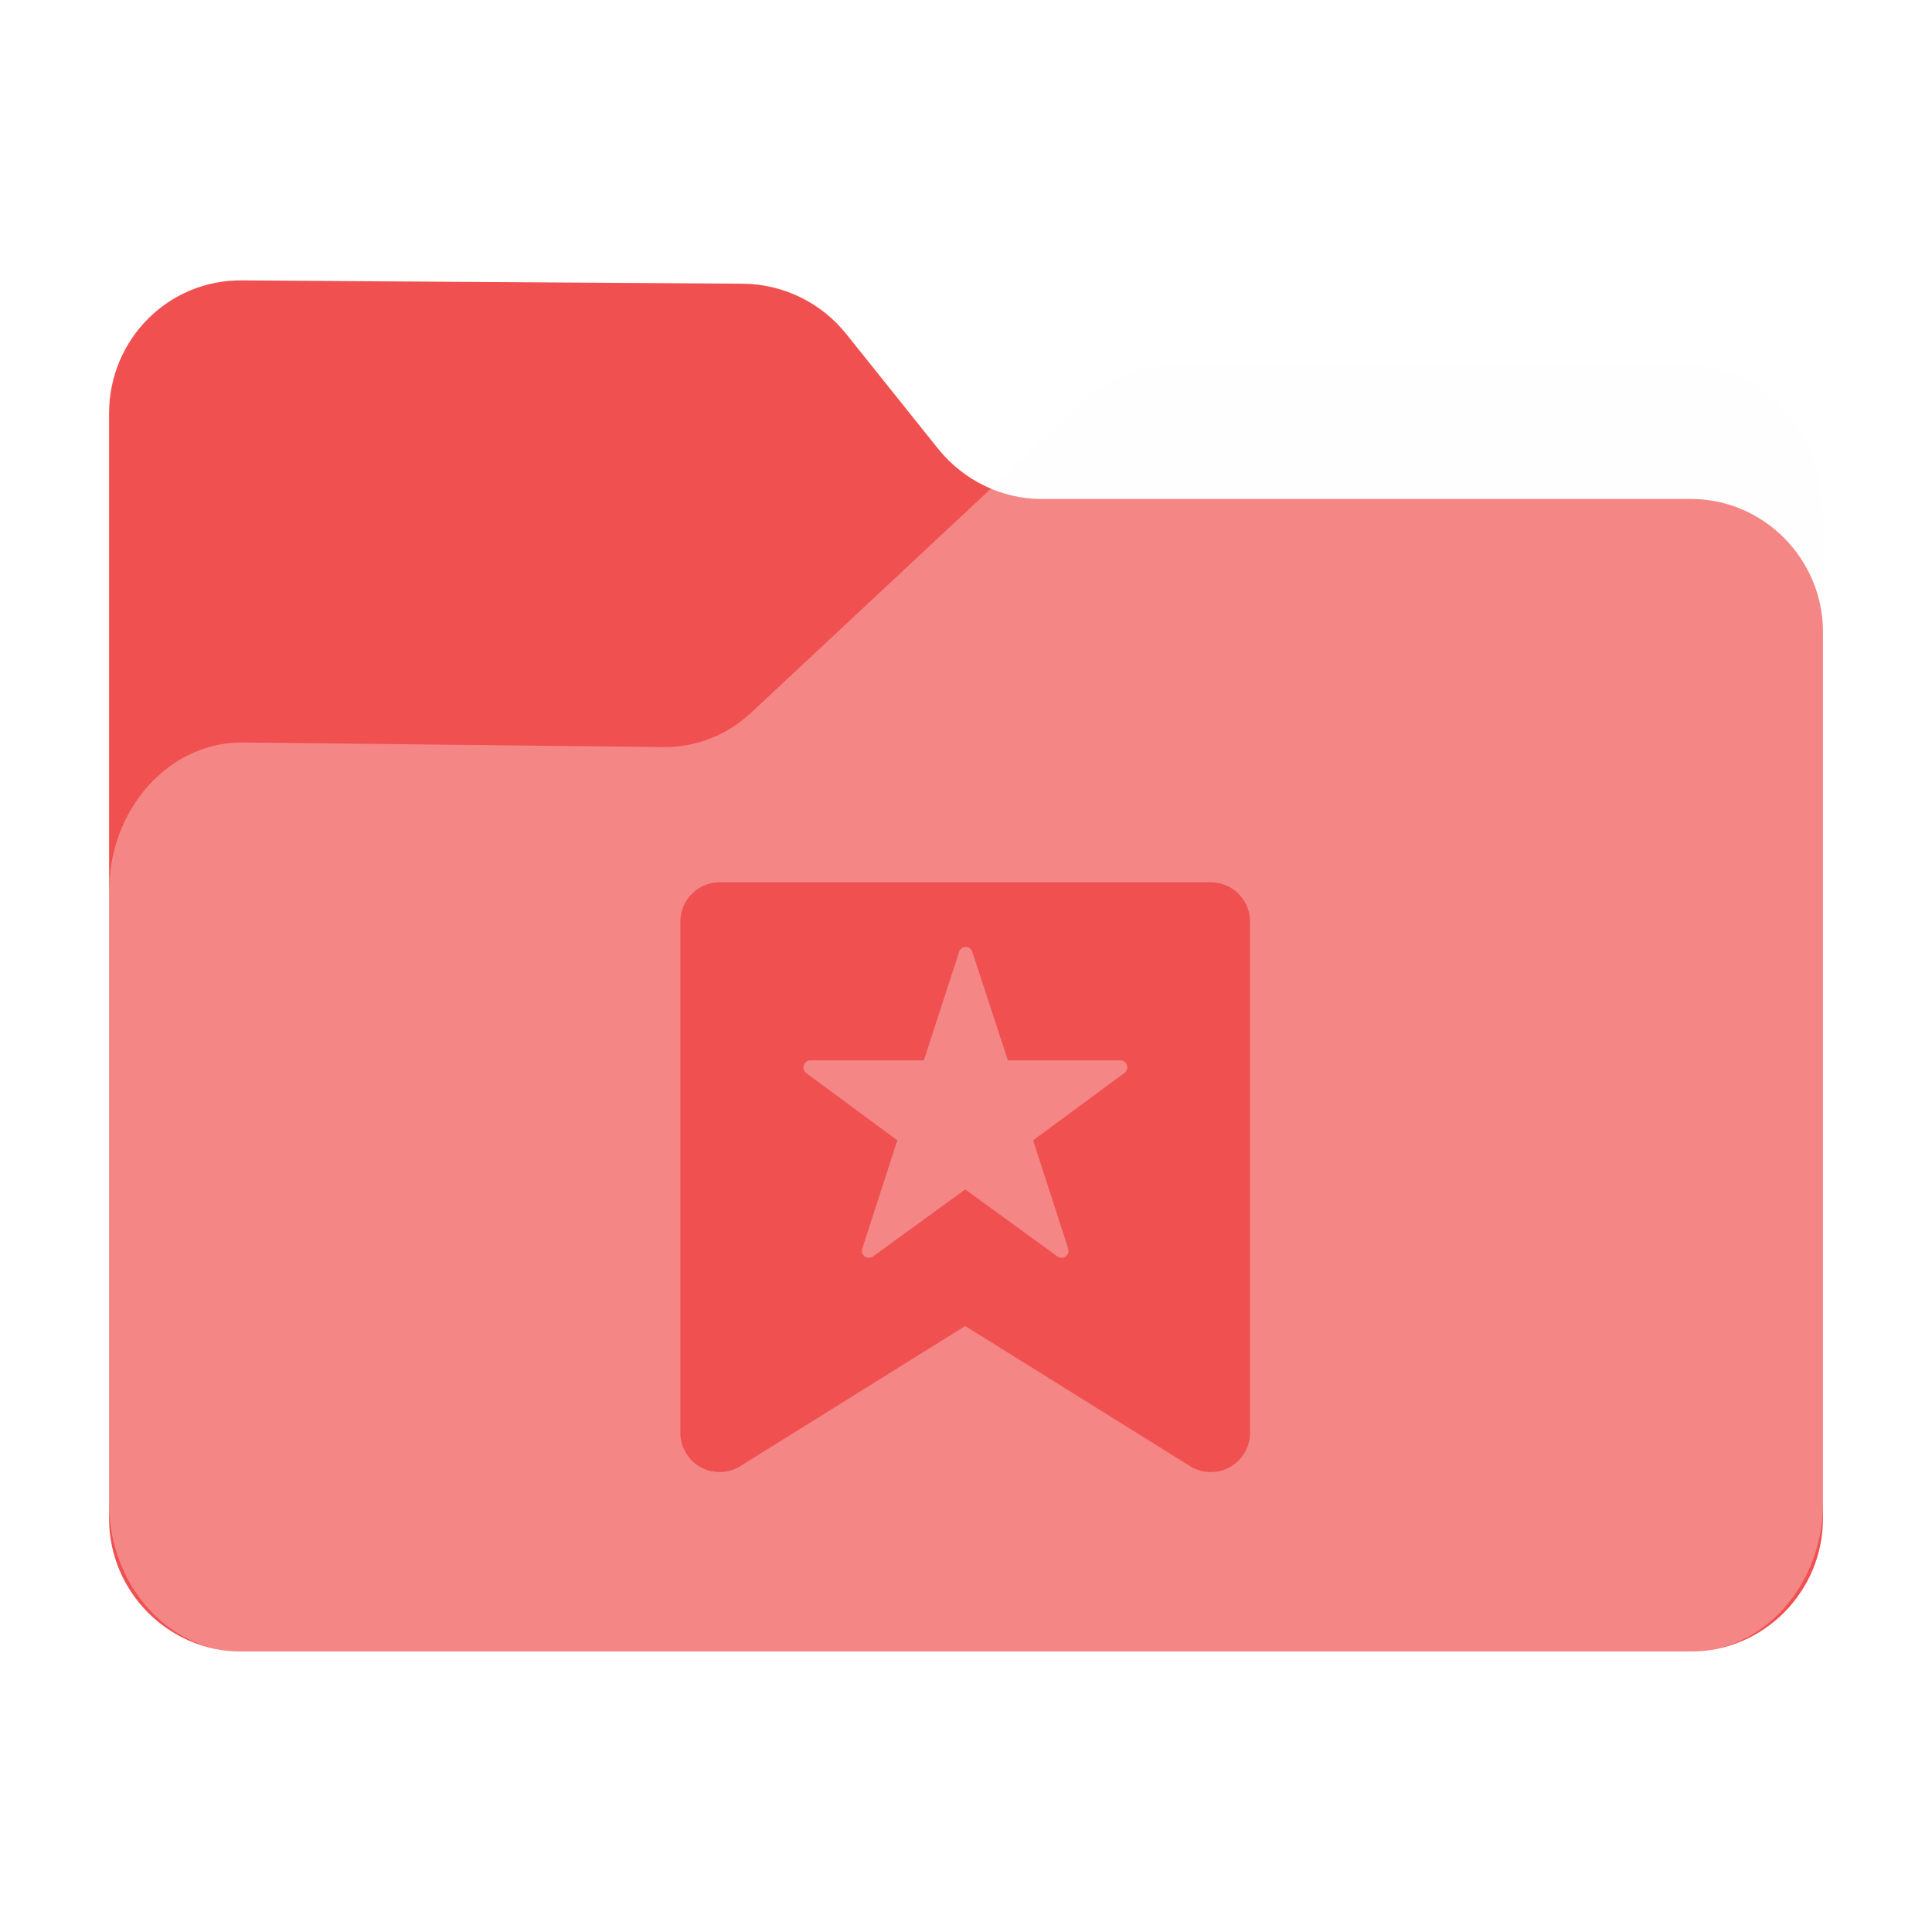 <?xml version="1.0" encoding="UTF-8" standalone="no"?>
<svg
   fill="none"
   viewBox="0 0 64 64"
   version="1.1"
   id="svg36"
   sodipodi:docname="folder-bookmark.svg"
   inkscape:version="1.2.1 (9c6d41e410, 2022-07-14)"
   width="64"
   height="64"
   xml:space="preserve"
   xmlns:inkscape="http://www.inkscape.org/namespaces/inkscape"
   xmlns:sodipodi="http://sodipodi.sourceforge.net/DTD/sodipodi-0.dtd"
   xmlns="http://www.w3.org/2000/svg"
   xmlns:svg="http://www.w3.org/2000/svg"><sodipodi:namedview
     id="namedview38"
     pagecolor="#bfbfbf"
     bordercolor="#666666"
     borderopacity="1.0"
     inkscape:showpageshadow="2"
     inkscape:pageopacity="0"
     inkscape:pagecheckerboard="0"
     inkscape:deskcolor="#d1d1d1"
     showgrid="false"
     inkscape:zoom="7.4082023"
     inkscape:cx="39.41577"
     inkscape:cy="33.341422"
     inkscape:window-width="1920"
     inkscape:window-height="1052"
     inkscape:window-x="0"
     inkscape:window-y="28"
     inkscape:window-maximized="1"
     inkscape:current-layer="svg36" /><path
     id="shadow"
     style="opacity:0.1;fill:black;fill-opacity:1;stroke-width:0.101;filter:url(#blur)"
     d="M 6.652,7.998 C 4.081,7.969 2,10.063 2,12.652 V 29.397 50.811 51.344 c 0,2.4 1.829,4.391 4.152,4.631 0.155,0.018 0.312,0.027 0.471,0.027 h 50.756 c 0.159,0 0.316,-0.009 0.471,-0.027 C 60.173,55.735 62,53.744 62,51.344 V 50.811 20.305 16.192 c 0,-2.855 -2.079,-5.189 -4.621,-5.189 H 39.121 c -1.069,0 -2.136,0.421 -2.945,1.199 l -3.299,3.082 c -0.705,-0.297 -1.344,-0.761 -1.844,-1.379 L 27.797,9.86 C 26.93,8.783 25.631,8.144 24.244,8.115 Z"
     transform="matrix(0.946,0,0,0.946,1.721,1.721)" /><path
     d="m 3.613,13.694 v 36.61 c 0,2.422 1.968,4.404 4.374,4.404 h 48.027 c 2.405,0 4.374,-1.982 4.374,-4.404 V 20.933 c 0,-2.422 -1.968,-4.404 -4.374,-4.404 h -21.512 c -1.312,0 -2.569,-0.606 -3.417,-1.652 L 28.023,11.051 C 27.203,10.033 25.973,9.427 24.661,9.399 L 8.014,9.289 C 5.581,9.262 3.613,11.244 3.613,13.694 Z"
     fill="#f05050"
     id="back"
     style="stroke-width:0.095" /><path
     d="m 3.613,29.537 v 20.262 c 0,2.702 1.968,4.912 4.374,4.912 h 48.027 c 2.405,0 4.374,-2.21 4.374,-4.912 V 17.043 c 0,-2.702 -1.968,-4.912 -4.374,-4.912 H 38.738 c -1.011,0 -2.023,0.399 -2.788,1.136 L 24.879,23.612 c -0.793,0.737 -1.804,1.136 -2.843,1.136 L 8.014,24.595 c -2.433,0 -4.401,2.21 -4.401,4.943 z"
     fill="#ffffff"
     fill-opacity="0.31"
     id="front"
     style="stroke-width:0.095" /><defs
     id="defs"><filter
       inkscape:collect="always"
       style="color-interpolation-filters:sRGB"
       id="blur"
       x="-0.011"
       y="-0.013"
       width="1.022"
       height="1.027"><feGaussianBlur
         inkscape:collect="always"
         stdDeviation="0.27"
         id="feGaussianBlur925" /></filter><filter
       inkscape:collect="always"
       style="color-interpolation-filters:sRGB"
       id="filter1786"
       x="-0.012"
       y="-0.012"
       width="1.024"
       height="1.024"><feGaussianBlur
         inkscape:collect="always"
         stdDeviation="0.118"
         id="feGaussianBlur1788" /></filter></defs><g
     id="g1792"
     transform="translate(-166.449,-5.129)"><g
       id="g1907"
       transform="matrix(0.814,0,0,0.814,36.886,8.857)"><path
         d="M 208.449,31.326 H 188.448 a 1.6,1.6 0 0 0 -1.59,1.59 v 20.821 a 1.595,1.595 0 0 0 2.435,1.35 l 9.155,-5.705 9.155,5.705 a 1.595,1.595 0 0 0 2.435,-1.35 V 32.916 a 1.6,1.6 0 0 0 -1.59,-1.59 z m -3.5,7.745 -3.735,2.755 1.425,4.405 a 0.285,0.285 0 0 1 -0.175,0.36 0.27,0.27 0 0 1 -0.26,-0.035 l -3.755,-2.73 -3.755,2.73 a 0.29,0.29 0 0 1 -0.4,-0.065 0.3,0.3 0 0 1 -0.035,-0.26 l 1.425,-4.405 -3.735,-2.755 a 0.29,0.29 0 0 1 0,-0.41 0.275,0.275 0 0 1 0.19,-0.09 h 4.625 l 1.435,-4.41 a 0.28,0.28 0 0 1 0.345,-0.195 0.275,0.275 0 0 1 0.195,0.195 l 1.445,4.41 h 4.625 a 0.29,0.29 0 0 1 0.23,0.34 0.285,0.285 0 0 1 -0.09,0.16 z"
         id="path1784"
         style="opacity:0.2;fill:black;fill-opacity:1;stroke-width:0.5;filter:url(#filter1786)" /><path
         d="M 208.449,31.326 H 188.448 a 1.6,1.6 0 0 0 -1.59,1.59 v 20.821 a 1.595,1.595 0 0 0 2.435,1.35 l 9.155,-5.705 9.155,5.705 a 1.595,1.595 0 0 0 2.435,-1.35 V 32.916 a 1.6,1.6 0 0 0 -1.59,-1.59 z m -3.5,7.745 -3.735,2.755 1.425,4.405 a 0.285,0.285 0 0 1 -0.175,0.36 0.27,0.27 0 0 1 -0.26,-0.035 l -3.755,-2.73 -3.755,2.73 a 0.29,0.29 0 0 1 -0.4,-0.065 0.3,0.3 0 0 1 -0.035,-0.26 l 1.425,-4.405 -3.735,-2.755 a 0.29,0.29 0 0 1 0,-0.41 0.275,0.275 0 0 1 0.19,-0.09 h 4.625 l 1.435,-4.41 a 0.28,0.28 0 0 1 0.345,-0.195 0.275,0.275 0 0 1 0.195,0.195 l 1.445,4.41 h 4.625 a 0.29,0.29 0 0 1 0.23,0.34 0.285,0.285 0 0 1 -0.09,0.16 z"
         id="path1412"
         style="fill:#f05050;fill-opacity:1;stroke-width:0.5" /></g></g></svg>
